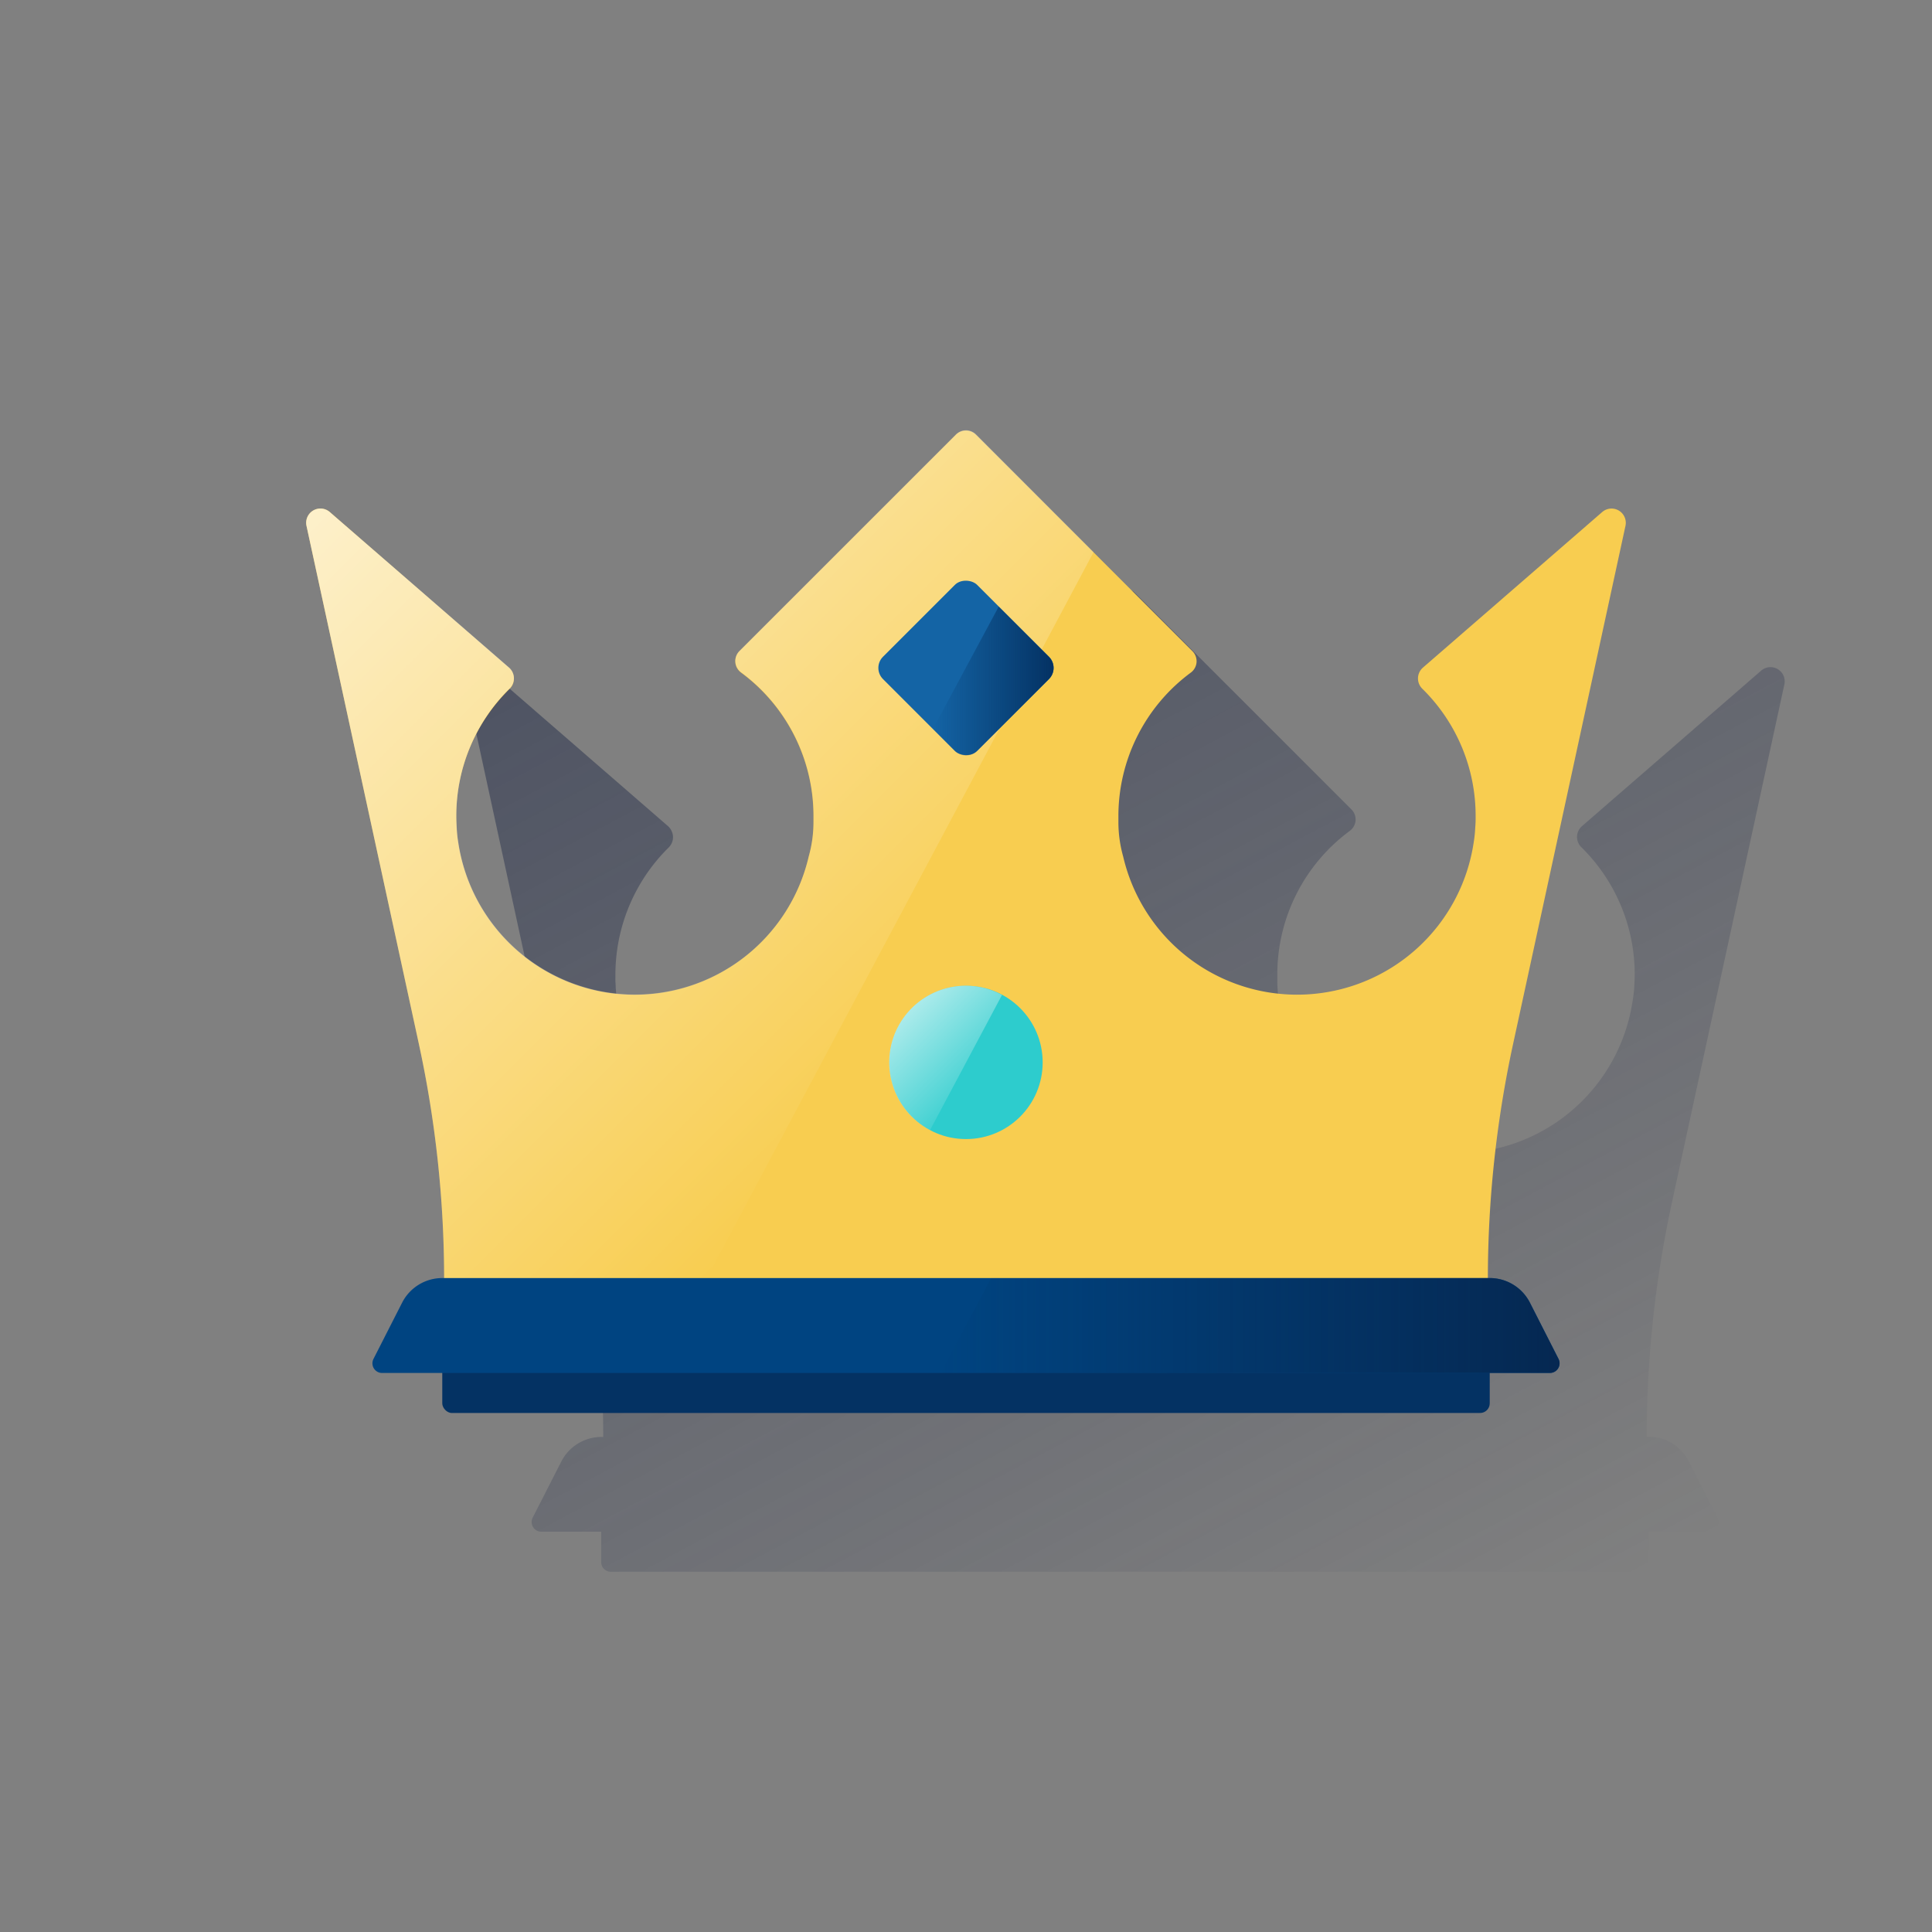 <svg xmlns="http://www.w3.org/2000/svg" xmlns:xlink="http://www.w3.org/1999/xlink" viewBox="0 0 600 600"><rect x="0" y="0" width="600" height="600" fill="#808080" stroke="none"/><defs><style>.cls-1{fill:none;}.cls-2{fill:url(#Degradado_sin_nombre_486);}.cls-3{fill:#f8cd50;}.cls-4{fill:url(#Degradado_sin_nombre_76);}.cls-5{fill:#1464a5;}.cls-6{fill:url(#Degradado_sin_nombre_39);}.cls-7{fill:#2dcccd;}.cls-8{fill:url(#Degradado_sin_nombre_9);}.cls-9{fill:#043263;}.cls-10{fill:#004481;}.cls-11{fill:url(#Degradado_sin_nombre_114);}</style><linearGradient id="Degradado_sin_nombre_486" x1="257.1" y1="440.93" x2="453.34" y2="71.88" gradientTransform="matrix(1, 0, 0, -1, 0, 590)" gradientUnits="userSpaceOnUse"><stop offset="0" stop-color="#1c2645" stop-opacity="0.5"/><stop offset="1" stop-color="#1c2645" stop-opacity="0"/></linearGradient><linearGradient id="Degradado_sin_nombre_76" x1="104.53" y1="438.92" x2="286.54" y2="256.91" gradientTransform="matrix(1, 0, 0, -1, 0, 590)" gradientUnits="userSpaceOnUse"><stop offset="0" stop-color="#fff" stop-opacity="0.7"/><stop offset="1" stop-color="#fff" stop-opacity="0"/><stop offset="1" stop-color="#eef7f8" stop-opacity="0.3"/></linearGradient><linearGradient id="Degradado_sin_nombre_39" x1="327.19" y1="378.49" x2="289.73" y2="378.49" gradientTransform="matrix(1, 0, 0, -1, 0, 590)" gradientUnits="userSpaceOnUse"><stop offset="0" stop-color="#043263"/><stop offset="1" stop-color="#043263" stop-opacity="0"/></linearGradient><linearGradient id="Degradado_sin_nombre_9" x1="282.76" y1="276.52" x2="304.52" y2="254.76" gradientTransform="matrix(1, 0, 0, -1, 0, 590)" gradientUnits="userSpaceOnUse"><stop offset="0" stop-color="#fff" stop-opacity="0.6"/><stop offset="1" stop-color="#fff" stop-opacity="0.1"/></linearGradient><linearGradient id="Degradado_sin_nombre_114" x1="484.33" y1="178.36" x2="292.17" y2="178.36" gradientTransform="matrix(1, 0, 0, -1, 0, 590)" gradientUnits="userSpaceOnUse"><stop offset="0" stop-color="#072146" stop-opacity="0.8"/><stop offset="1" stop-color="#072146" stop-opacity="0"/></linearGradient></defs><title>11</title><g id="Cuadrados_Blancos" data-name="Cuadrados Blancos"><rect class="cls-1" width="600" height="600"/></g><g id="Capa_55" data-name="Capa 55"><path class="cls-2" d="M547,208.23l-55.67,48.31a4.45,4.45,0,0,0-.51,6.27l.24.26a55.3,55.3,0,0,1,16.61,39.58c0,1.2-.05,2.39-.12,3.57A40.43,40.43,0,0,1,507,311a55.45,55.45,0,0,1-108.84,4.21,39.47,39.47,0,0,1-1.48-10.7v-1.83A55.37,55.37,0,0,1,419.24,258a4.39,4.39,0,0,0,.87-6.15,4.81,4.81,0,0,0-.42-.48L389,220.68h0l-36.5-36.5a4.32,4.32,0,0,0-1.46-1,4.38,4.38,0,0,0-4.78,1l-4.81,4.8L279,251.4a4.45,4.45,0,0,0,.46,6.63c.7.52,1.38,1.07,2.06,1.62a57.83,57.83,0,0,1,5.09,4.68A55.29,55.29,0,0,1,302,302.65v1.83a39.47,39.47,0,0,1-1.48,10.7,53.5,53.5,0,0,1-1.57,5.43A55.44,55.44,0,0,1,191.7,311a39.84,39.84,0,0,1-.5-4.75c0-.52-.06-1.05-.08-1.57s0-1.33,0-2A55.52,55.52,0,0,1,205.91,265c.59-.63,1.2-1.26,1.82-1.87a1.71,1.71,0,0,0,.21-.26,4.38,4.38,0,0,0,.82-4.32c-.08-.21-.16-.42-.26-.62a4.65,4.65,0,0,0-1-1.33l-55.67-48.31a4.28,4.28,0,0,0-2.61-1.09,4.44,4.44,0,0,0-4.7,4.16,4.82,4.82,0,0,0,.09,1.2l11.67,53.78,23.23,107.13a347.74,347.74,0,0,1,5.83,36,345.17,345.17,0,0,1,2,36.79h-.56a14,14,0,0,0-12.47,7.65l-8.89,17.44a3,3,0,0,0,1.31,4,2.94,2.94,0,0,0,1.36.33H186.7v9.44a3,3,0,0,0,3,3H509a3,3,0,0,0,3-3v-9.44h18.71a3,3,0,0,0,3-3,1.77,1.77,0,0,0,0-.23,3,3,0,0,0-.32-1.14l-3.57-7-5.32-10.44A14,14,0,0,0,512,446.2h-.61a345.28,345.28,0,0,1,7.85-72.79L554.16,212.5a4.41,4.41,0,0,0-7.16-4.27Z"/><path class="cls-3" d="M497.6,159l-55.67,48.31a4.46,4.46,0,0,0-.49,6.29l.22.24a55.3,55.3,0,0,1,16.61,39.58,35.29,35.29,0,0,1-.12,3.57,39.84,39.84,0,0,1-.5,4.75A55.45,55.45,0,0,1,348.81,266a39.47,39.47,0,0,1-1.48-10.7v-1.83a55.38,55.38,0,0,1,22.52-44.61,4.4,4.4,0,0,0,.88-6.16,4.81,4.81,0,0,0-.42-.48L303.08,135a4.4,4.4,0,0,0-6.22,0l0,0-67.23,67.22a4.4,4.4,0,0,0,0,6.22,4.81,4.81,0,0,0,.48.42,55.38,55.38,0,0,1,22.52,44.61v1.83a39.47,39.47,0,0,1-1.48,10.7,55.45,55.45,0,0,1-108.84-4.21,39.84,39.84,0,0,1-.5-4.75c-.07-1.18-.12-2.37-.12-3.57a55.3,55.3,0,0,1,16.61-39.58,4.47,4.47,0,0,0,0-6.31l-.24-.22L102.4,159a4.43,4.43,0,0,0-7.22,4.28l34.9,160.91a345.38,345.38,0,0,1,7.85,73.23h0a4.41,4.41,0,0,0,4.3,4.41L300,405.9l157.77-4.11a4.41,4.41,0,0,0,4.3-4.41h0a345.38,345.38,0,0,1,7.85-73.23l34.9-160.91A4.43,4.43,0,0,0,497.6,159Z"/><path class="cls-4" d="M303.12,134.91a4.4,4.4,0,0,0-6.22,0l0,0-67.23,67.22a4.4,4.4,0,0,0,0,6.22,4.81,4.81,0,0,0,.48.42,55.38,55.38,0,0,1,22.52,44.61v1.83a39.47,39.47,0,0,1-1.48,10.7,55.45,55.45,0,0,1-108.84-4.21,39.84,39.84,0,0,1-.5-4.75c-.07-1.18-.12-2.37-.12-3.57A55.3,55.3,0,0,1,158.3,213.8a4.47,4.47,0,0,0,0-6.31l-.24-.22L102.4,159a4.43,4.43,0,0,0-7.22,4.28l34.9,160.91a345.38,345.38,0,0,1,7.85,73.23,4.41,4.41,0,0,0,4.3,4.41l73.65,1.92,123.75-232.3Z"/><rect class="cls-5" x="279.32" y="186.74" width="41.36" height="41.36" rx="4.9" transform="translate(-58.8 272.89) rotate(-45)"/><path class="cls-6" d="M325.78,204l-15.62-15.62-20.43,38,6.8,6.8a4.92,4.92,0,0,0,6.94,0l22.31-22.32A4.88,4.88,0,0,0,325.78,204Z"/><circle class="cls-7" cx="300" cy="329.94" r="23.81"/><path class="cls-8" d="M300,306.13A23.82,23.82,0,0,0,288.82,351L311.18,309A23.6,23.6,0,0,0,300,306.13Z"/><rect class="cls-9" x="137.35" y="413.94" width="325.3" height="24.88" rx="3"/><path class="cls-10" d="M481.34,426.39H118.66a3,3,0,0,1-3-3A3.07,3.07,0,0,1,116,422l8.88-17.44a14,14,0,0,1,12.48-7.65h325.3a14,14,0,0,1,12.48,7.65L484,422a3,3,0,0,1-1.27,4.05A3.07,3.07,0,0,1,481.34,426.39Z"/><path class="cls-11" d="M484,422l-8.88-17.44a14,14,0,0,0-12.48-7.65H307.83l-15.66,29.46H481.34a3,3,0,0,0,3-3A2.94,2.94,0,0,0,484,422Z"/></g></svg>
